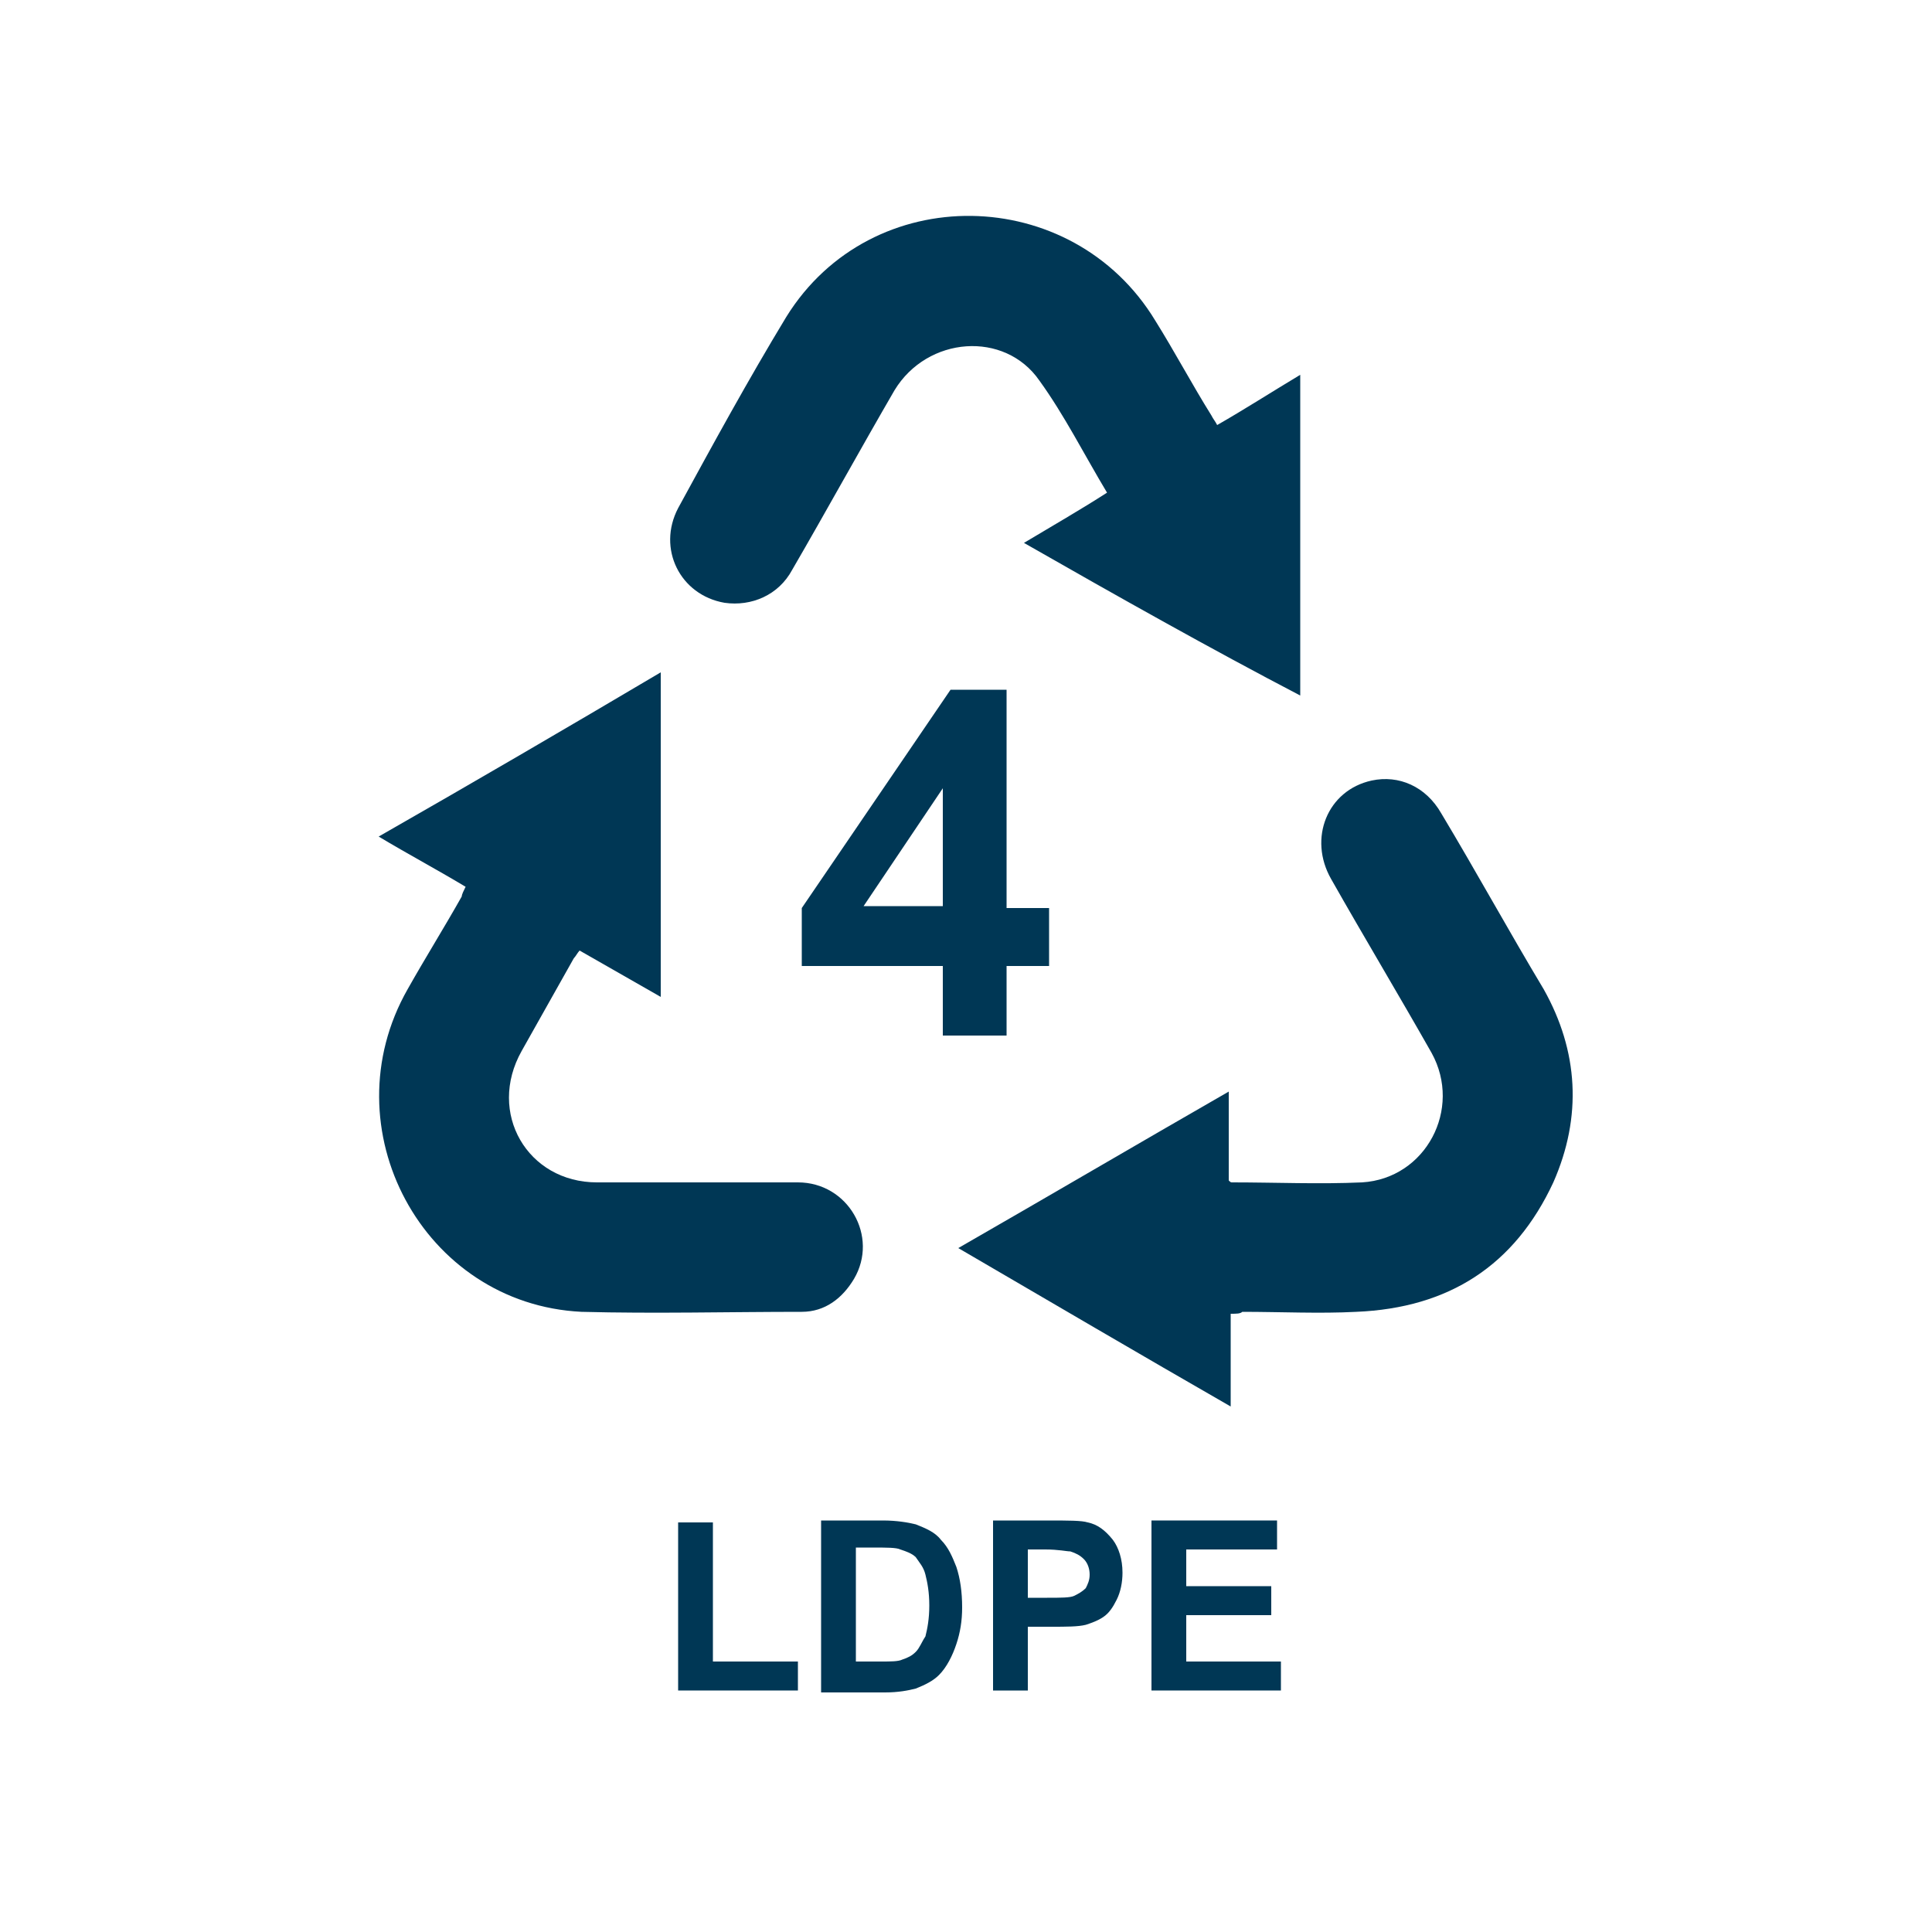 <?xml version="1.0" encoding="utf-8"?>
<!-- Generator: Adobe Illustrator 25.0.1, SVG Export Plug-In . SVG Version: 6.00 Build 0)  -->
<svg version="1.1" id="Layer_1" xmlns="http://www.w3.org/2000/svg" xmlns:xlink="http://www.w3.org/1999/xlink" x="0px" y="0px"
	 viewBox="0 0 100 100" style="enable-background:new 0 0 100 100;" xml:space="preserve">
<style type="text/css">
	.st0{fill:#003755;}
</style>
<g>
	<path class="st0" d="M53,28.1c1.5-0.9,2.9-1.7,4.3-2.6c-1.2-2-2.2-4-3.5-5.8c-1.8-2.6-5.8-2.3-7.5,0.5c-1.8,3.1-3.5,6.2-5.3,9.3
		c-0.7,1.3-2.1,1.9-3.5,1.7c-2.3-0.4-3.5-2.8-2.4-4.9c1.8-3.3,3.6-6.6,5.6-9.9c4.4-7.1,14.8-6.9,19.1,0.2c1,1.6,1.9,3.3,2.9,4.9
		c0.1,0.2,0.2,0.3,0.3,0.5c1.4-0.8,2.8-1.7,4.3-2.6c0,5.6,0,11.1,0,16.6C62.7,33.6,57.9,30.9,53,28.1z"/>
	<path class="st0" d="M24.1,45.9c-1.5-0.9-3-1.7-4.5-2.6c4.9-2.8,9.7-5.6,14.6-8.5c0,5.7,0,11.2,0,16.8c-1.4-0.8-2.8-1.6-4.2-2.4
		c-0.1,0.1-0.2,0.3-0.3,0.4c-0.9,1.6-1.8,3.2-2.7,4.8c-1.8,3.2,0.3,6.8,3.9,6.8c3.5,0,6.9,0,10.4,0c2.6,0,4.2,2.8,2.9,5
		c-0.6,1-1.5,1.7-2.7,1.7c-3.8,0-7.6,0.1-11.4,0c-8.2-0.4-13.1-9.5-9-16.7c0.9-1.6,1.9-3.2,2.8-4.8C23.9,46.3,24,46.1,24.1,45.9z"/>
	<path class="st0" d="M63.7,68c0,1.6,0,3.1,0,4.8c-4.7-2.7-9.3-5.4-14.1-8.2c4.7-2.7,9.3-5.4,14-8.1c0,1.6,0,3.1,0,4.6
		c0.1,0.1,0.1,0.1,0.2,0.1c2.2,0,4.5,0.1,6.7,0c3.3-0.2,5.2-3.8,3.6-6.7c-1.7-3-3.5-6-5.2-9c-1.2-2.1-0.2-4.6,2.1-5.1
		c1.4-0.3,2.8,0.3,3.6,1.7c1.8,3,3.5,6.1,5.3,9.1c1.8,3.2,2,6.6,0.5,10c-2,4.3-5.4,6.5-10.2,6.7c-1.9,0.1-3.9,0-5.9,0
		C64.2,68,64,68,63.7,68z"/>
</g>
<g>
	<path class="st0" d="M48.8,53.5V50h-7.3v-3l7.7-11.3h2.9v11.3h2.2v3h-2.2v3.6H48.8z M48.8,46.9v-6.1l-4.1,6.1H48.8z"/>
</g>
<g>
	<path class="st0" d="M35.1,87.5v-8.7h1.8V86h4.4v1.5H35.1z"/>
	<path class="st0" d="M42.5,78.7h3.2c0.7,0,1.3,0.1,1.7,0.2c0.5,0.2,1,0.4,1.3,0.8c0.4,0.4,0.6,0.9,0.8,1.4c0.2,0.6,0.3,1.3,0.3,2.1
		c0,0.7-0.1,1.3-0.3,1.9c-0.2,0.6-0.5,1.2-0.9,1.6c-0.3,0.3-0.7,0.5-1.2,0.7c-0.4,0.1-0.9,0.2-1.6,0.2h-3.3V78.7z M44.3,80.2V86h1.3
		c0.5,0,0.9,0,1.1-0.1c0.3-0.1,0.5-0.2,0.7-0.4c0.2-0.2,0.3-0.5,0.5-0.8c0.1-0.4,0.2-0.9,0.2-1.6c0-0.7-0.1-1.2-0.2-1.6
		c-0.1-0.4-0.3-0.6-0.5-0.9c-0.2-0.2-0.5-0.3-0.8-0.4c-0.2-0.1-0.7-0.1-1.5-0.1H44.3z"/>
	<path class="st0" d="M51.4,87.5v-8.8h2.8c1.1,0,1.8,0,2.1,0.1c0.5,0.1,0.9,0.4,1.3,0.9c0.3,0.4,0.5,1,0.5,1.7c0,0.5-0.1,1-0.3,1.4
		c-0.2,0.4-0.4,0.7-0.7,0.9c-0.3,0.2-0.6,0.3-0.9,0.4c-0.4,0.1-1,0.1-1.8,0.1h-1.2v3.3H51.4z M53.2,80.2v2.5h1c0.7,0,1.2,0,1.4-0.1
		c0.2-0.1,0.4-0.2,0.6-0.4c0.1-0.2,0.2-0.4,0.2-0.7c0-0.3-0.1-0.6-0.3-0.8c-0.2-0.2-0.4-0.3-0.7-0.4c-0.2,0-0.6-0.1-1.3-0.1H53.2z"
		/>
	<path class="st0" d="M59.6,87.5v-8.8h6.5v1.5h-4.7v1.9h4.4v1.5h-4.4V86h4.9v1.5H59.6z"/>
</g>
</svg>
